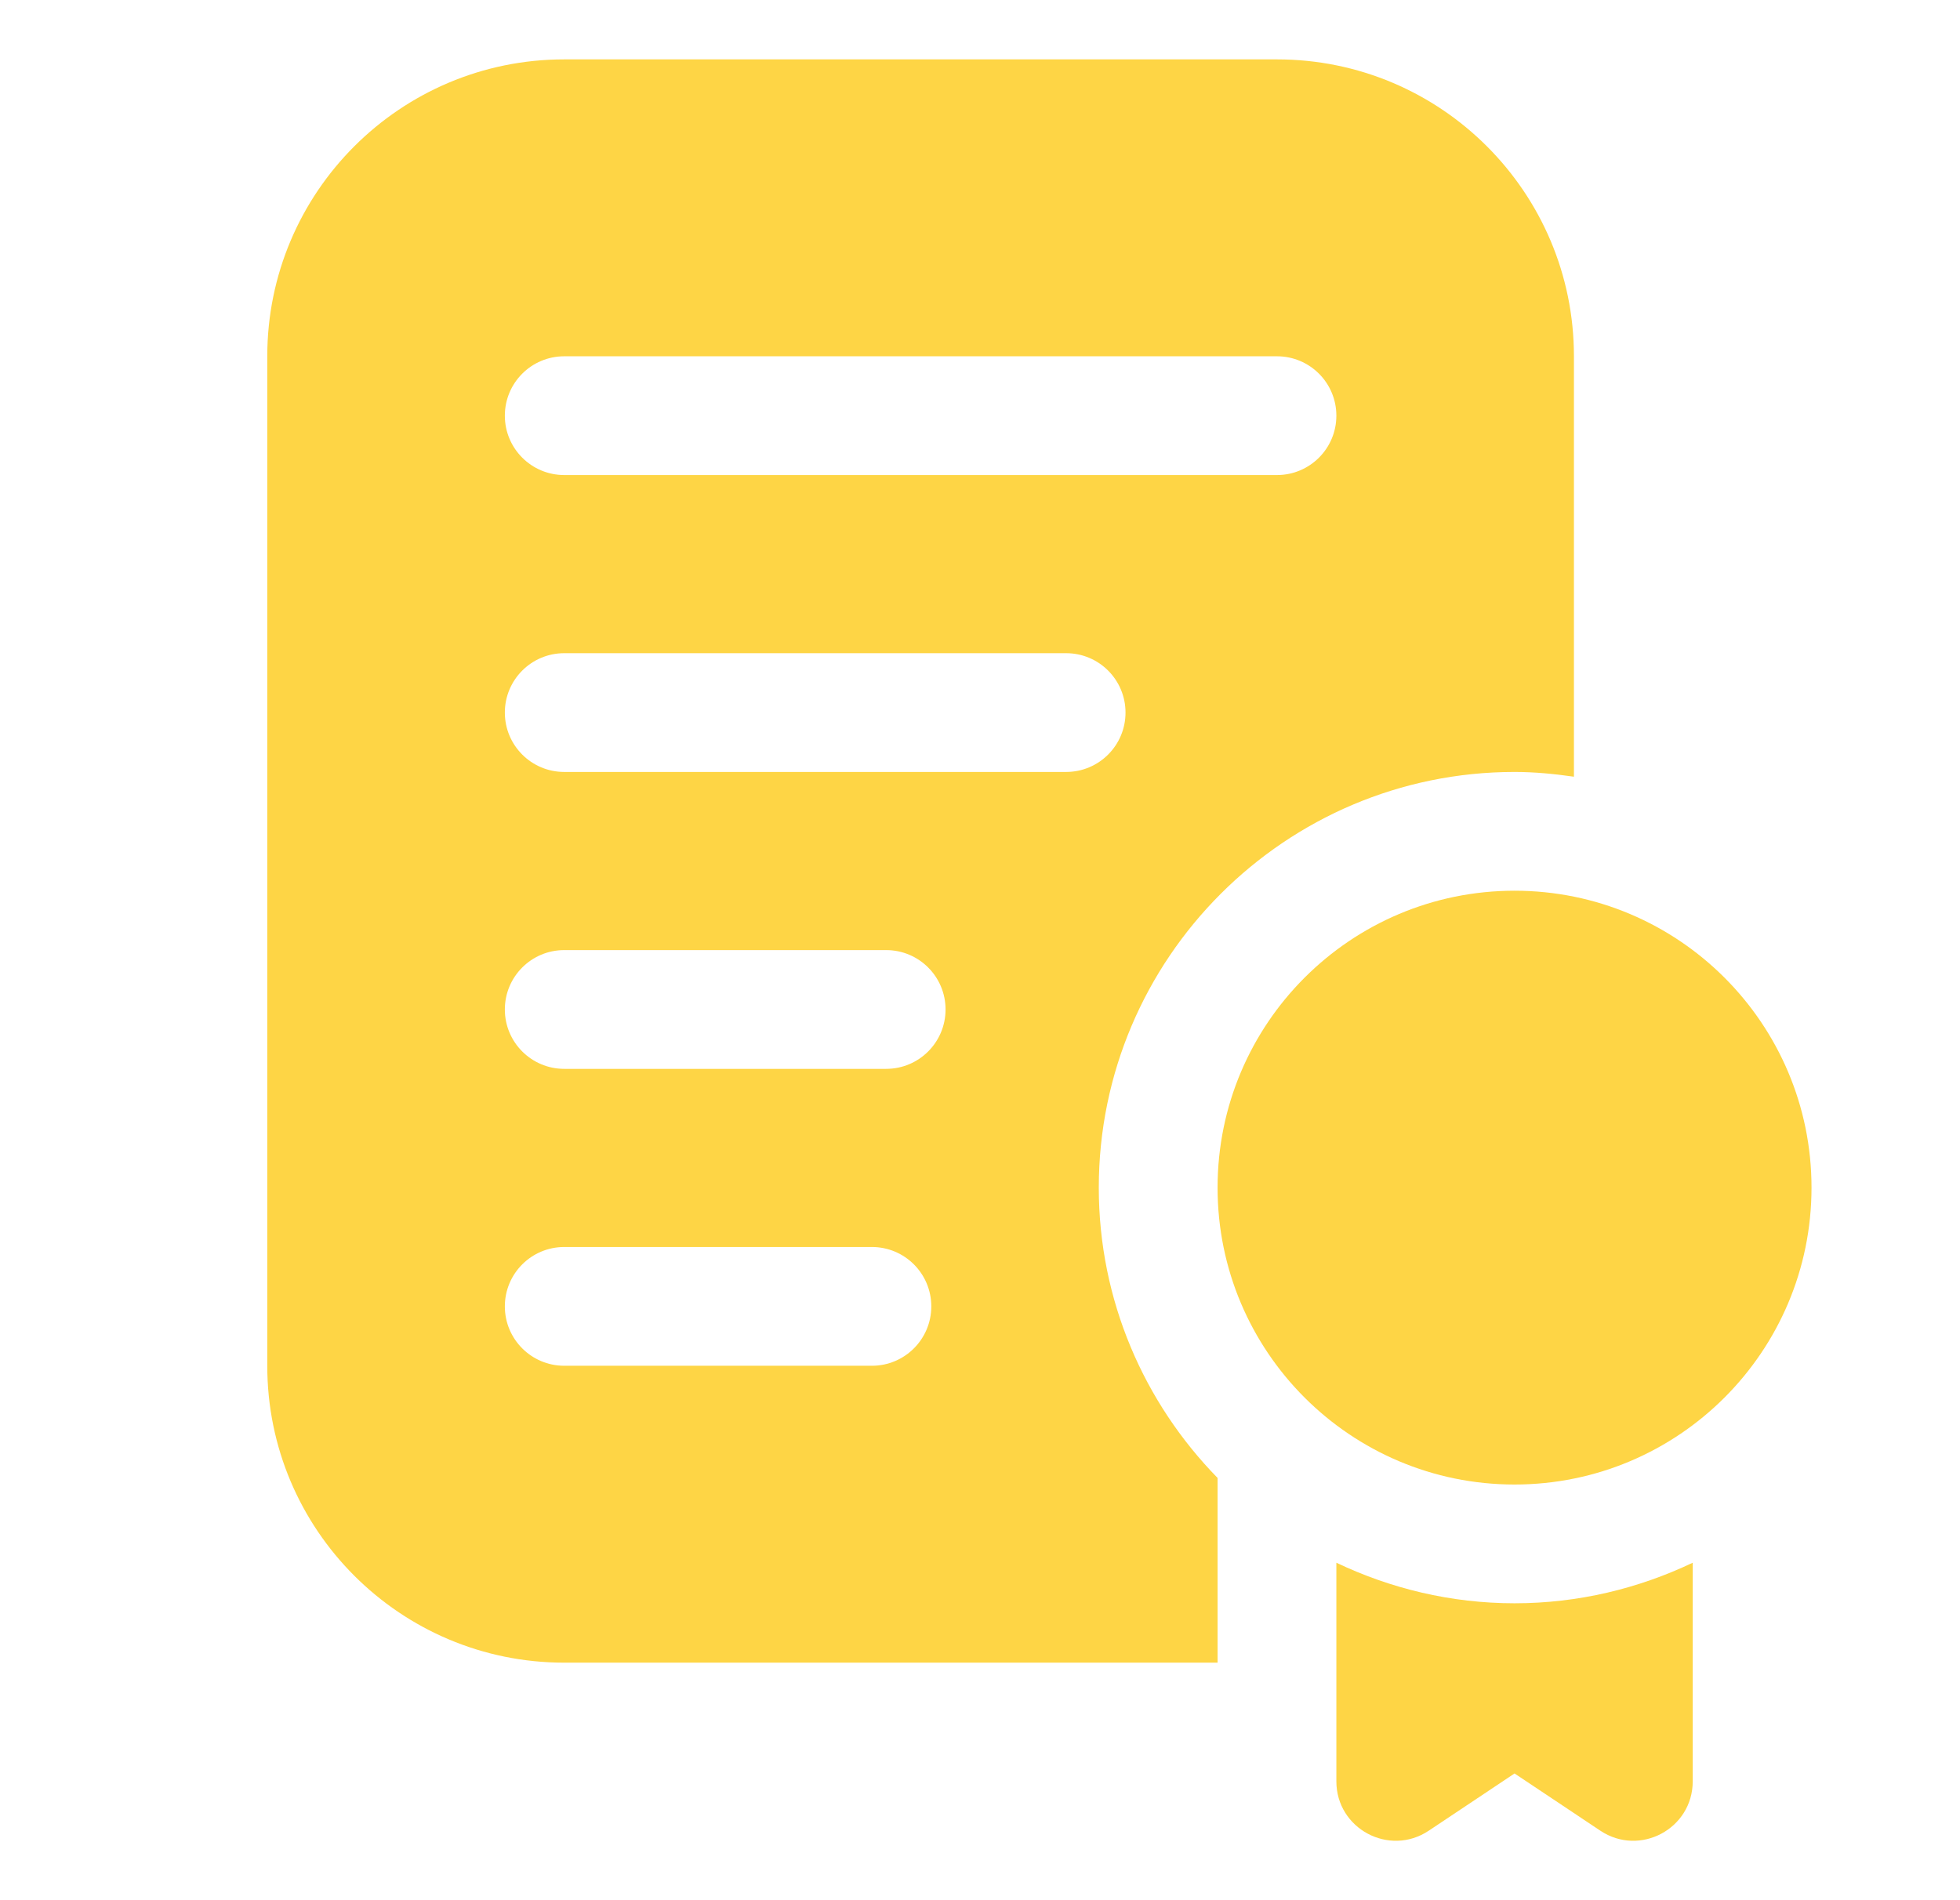 <svg width="33" height="32" viewBox="0 0 33 32" fill="none" xmlns="http://www.w3.org/2000/svg">
<path d="M21.5 1H9.5C6.739 1 4.5 3.239 4.5 6V23C4.5 25.761 6.739 28 9.5 28H20.5V24.889C19.265 23.626 18.5 21.901 18.5 20C18.5 16.14 21.641 13 25.5 13C25.84 13 26.172 13.033 26.5 13.08V6C26.5 3.239 24.261 1 21.5 1ZM14.68 23H9.5C8.947 23 8.5 22.552 8.5 22C8.5 21.448 8.947 21 9.5 21H14.68C15.233 21 15.68 21.448 15.68 22C15.68 22.552 15.233 23 14.68 23ZM14.92 18H9.5C8.947 18 8.5 17.552 8.5 17C8.5 16.448 8.947 16 9.5 16H14.92C15.473 16 15.92 16.448 15.92 17C15.92 17.552 15.473 18 14.92 18ZM17.95 13H9.5C8.947 13 8.5 12.552 8.5 12C8.5 11.448 8.947 11 9.5 11H17.95C18.503 11 18.95 11.448 18.95 12C18.95 12.552 18.503 13 17.95 13ZM21.5 8H9.5C8.947 8 8.5 7.552 8.5 7C8.5 6.448 8.947 6 9.5 6H21.5C22.053 6 22.5 6.448 22.5 7C22.5 7.552 22.053 8 21.5 8Z" fill="#FED545"/>
<path d="M25.5 27C24.425 27 23.41 26.75 22.5 26.317V29.998C22.5 30.797 23.39 31.273 24.055 30.83L25.5 29.866L26.945 30.83C27.61 31.273 28.5 30.797 28.5 29.998V26.317C27.59 26.75 26.575 27 25.5 27Z" fill="#FED545"/>
<path d="M25.5 25C28.261 25 30.5 22.761 30.5 20C30.5 17.239 28.261 15 25.5 15C22.739 15 20.5 17.239 20.5 20C20.5 22.761 22.739 25 25.5 25Z" fill="#FED545"/>
</svg>

